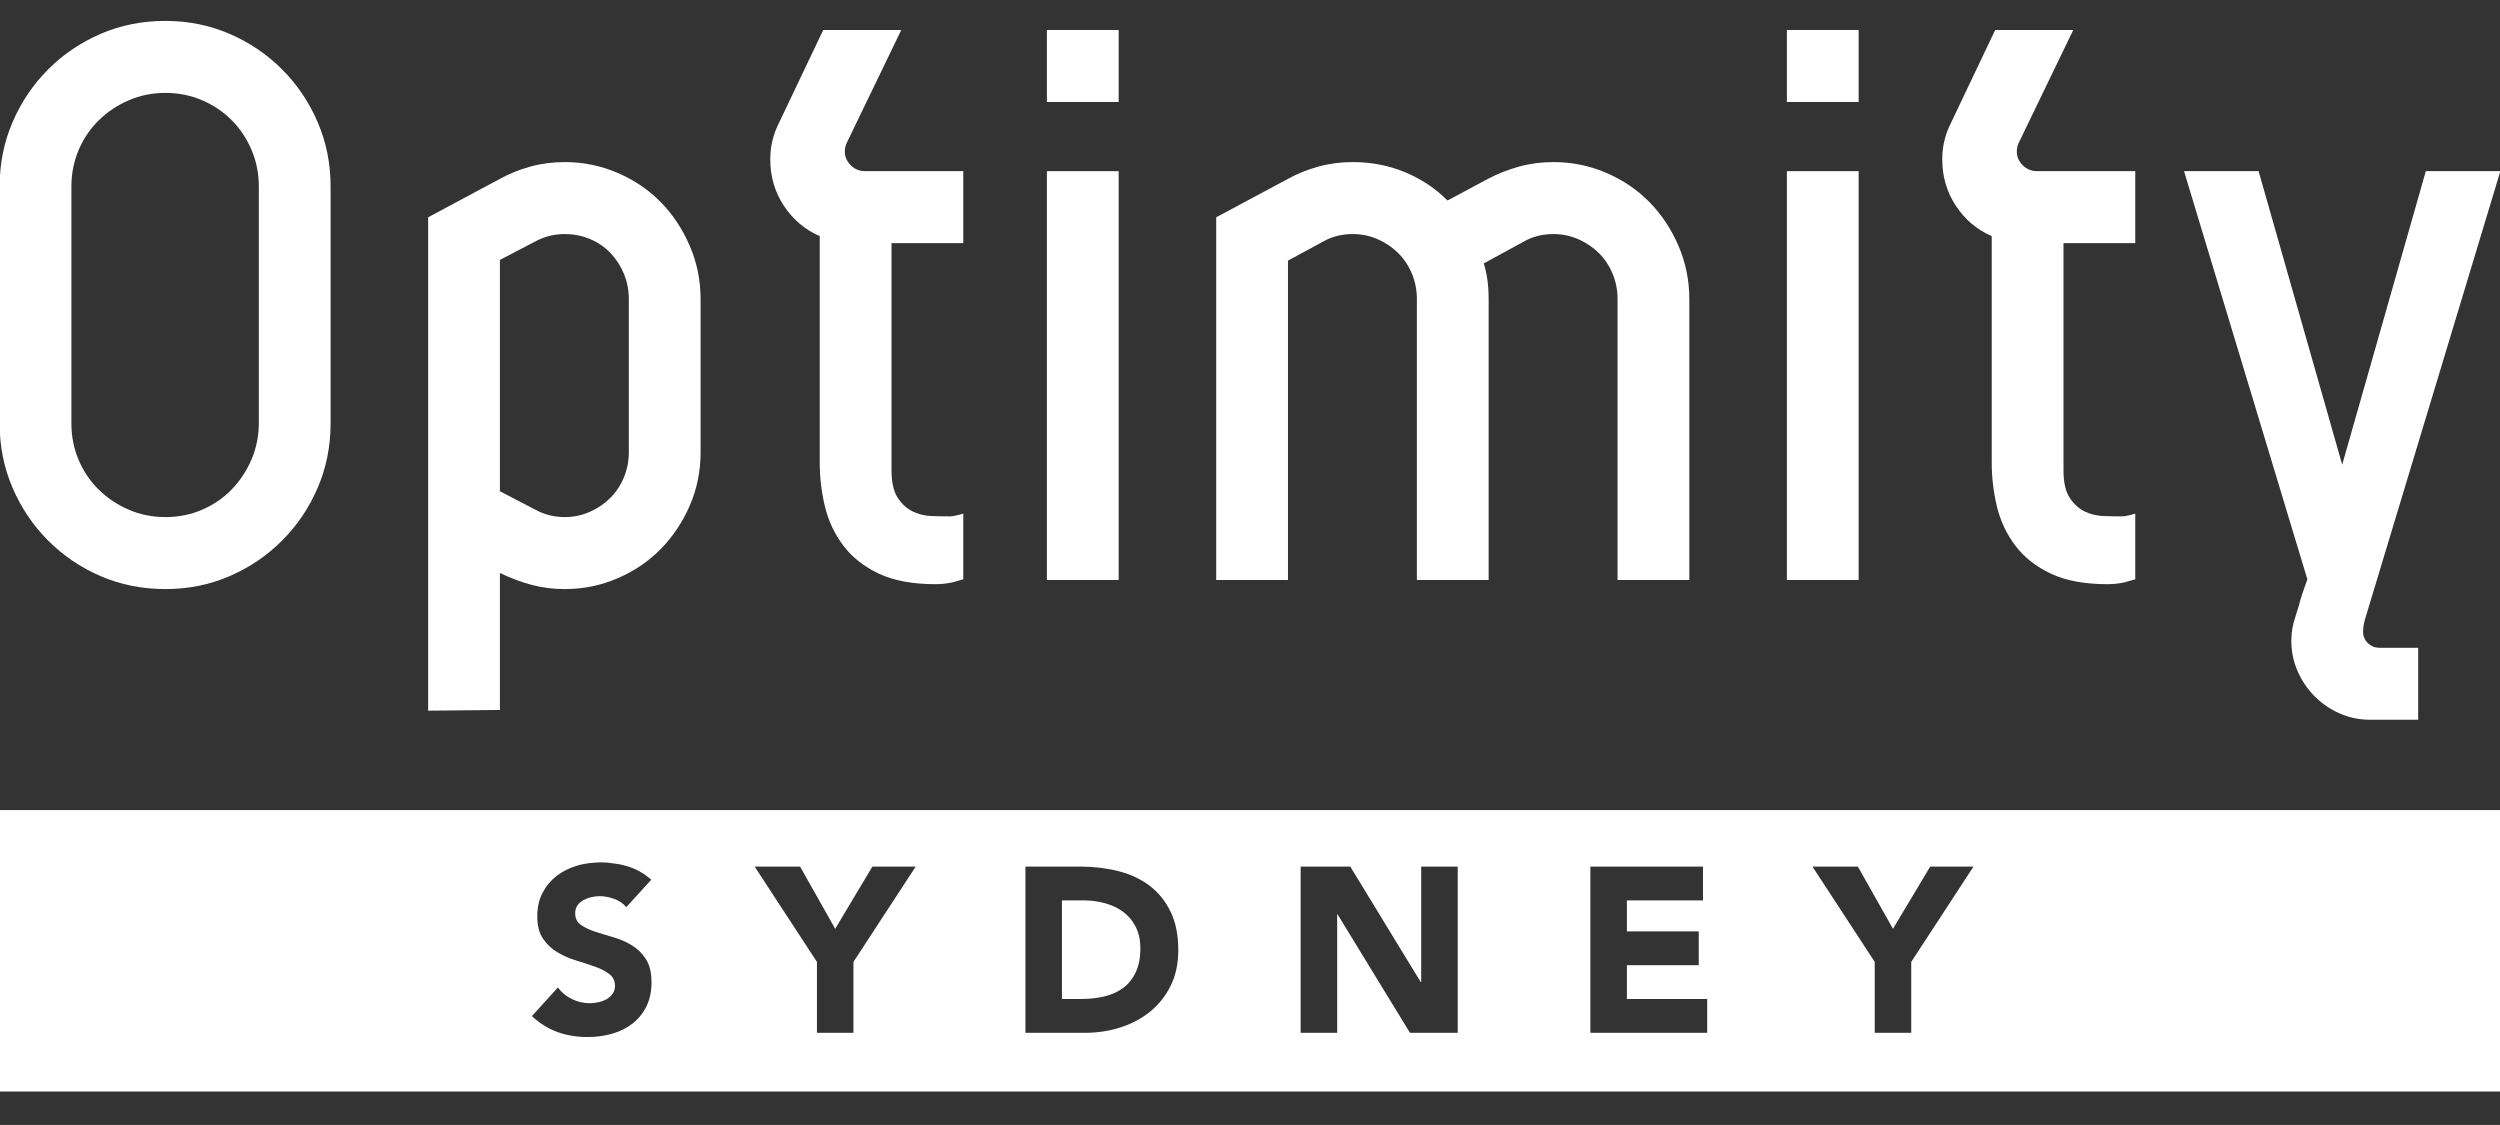 <?xml version="1.0" encoding="UTF-8"?>
<!DOCTYPE svg PUBLIC "-//W3C//DTD SVG 1.1//EN" "http://www.w3.org/Graphics/SVG/1.1/DTD/svg11.dtd">
<svg version="1.1" xmlns="http://www.w3.org/2000/svg" xmlns:xlink="http://www.w3.org/1999/xlink" x="0" y="0" width="400.032" height="180" viewBox="0, 0, 400.032, 180">
  <rect x="0" y="0" width="400.032" height="180" fill="#333333" stroke="none"/>
  <g id="Layer_1">
    <path d="M400.091,129.619 L400.091,174.654 L-0.059,174.654 L-0.059,129.619 L400.091,129.619 z M96.083,137.987 C94.807,138.032 93.525,138.141 92.3,138.531 Q90.464,139.076 89.06,140.166 Q87.655,141.255 86.812,142.871 Q85.969,144.486 85.969,146.627 Q85.969,148.844 86.887,150.196 Q87.805,151.549 89.191,152.375 Q90.577,153.202 92.187,153.69 Q93.798,154.179 95.184,154.667 Q96.57,155.156 97.488,155.851 Q98.405,156.546 98.405,157.748 Q98.405,158.462 98.05,158.988 Q97.694,159.514 97.113,159.852 Q96.533,160.19 95.802,160.359 Q95.072,160.528 94.36,160.528 Q92.899,160.528 91.532,159.87 Q90.165,159.213 89.266,158.011 L85.108,162.594 Q87.018,164.36 89.228,165.149 Q91.438,165.938 94.023,165.938 Q96.083,165.938 97.937,165.412 Q99.791,164.886 101.196,163.796 Q102.601,162.707 103.425,161.054 Q104.249,159.401 104.249,157.184 Q104.249,154.855 103.35,153.465 Q102.451,152.075 101.084,151.248 Q99.717,150.422 98.143,149.971 Q96.57,149.52 95.203,149.069 Q93.836,148.619 92.937,147.98 Q92.038,147.341 92.038,146.139 Q92.038,145.388 92.412,144.862 Q92.787,144.336 93.386,144.016 Q93.985,143.697 94.66,143.547 Q95.334,143.397 95.971,143.397 Q97.057,143.397 98.274,143.829 Q99.492,144.261 100.203,145.162 L104.211,140.767 Q102.526,139.264 100.428,138.625 C98.662,138.159 99.731,138.399 97.197,138.027 L96.083,137.987 z M272.498,138.663 L254.48,138.663 L254.48,165.262 L273.172,165.262 L273.172,159.852 L260.324,159.852 L260.324,154.442 L271.823,154.442 L271.823,149.032 L260.324,149.032 L260.324,144.073 L272.498,144.073 L272.498,138.663 z M172.847,138.663 L164.082,138.663 L164.082,165.262 L173.634,165.262 Q176.593,165.262 179.29,164.398 Q181.987,163.533 184.047,161.862 Q186.107,160.19 187.324,157.729 Q188.542,155.268 188.542,152.037 Q188.542,148.393 187.287,145.839 Q186.032,143.284 183.897,141.687 Q181.762,140.09 178.896,139.377 Q176.031,138.663 172.847,138.663 z M173.371,144.073 Q175.207,144.073 176.874,144.542 Q178.541,145.012 179.777,145.951 Q181.013,146.89 181.743,148.337 Q182.474,149.783 182.474,151.737 Q182.474,153.991 181.743,155.55 Q181.013,157.109 179.739,158.067 Q178.466,159.025 176.724,159.438 Q174.982,159.852 172.959,159.852 L169.925,159.852 L169.925,144.073 L173.371,144.073 z M128.022,138.663 L120.755,138.663 L130.719,153.916 L130.719,165.262 L136.563,165.262 L136.563,153.916 L146.526,138.663 L139.597,138.663 L133.641,148.619 L128.022,138.663 z M216.061,138.663 L208.12,138.663 L208.12,165.262 L213.963,165.262 L213.963,146.327 L214.038,146.327 L225.613,165.262 L233.254,165.262 L233.254,138.663 L227.411,138.663 L227.411,157.147 L227.336,157.147 L216.061,138.663 z M297.282,138.663 L290.016,138.663 L299.979,153.916 L299.979,165.262 L305.823,165.262 L305.823,153.916 L315.787,138.663 L308.857,138.663 L302.901,148.619 L297.282,138.663 z" fill="#FFFFFF"/>
    <g>
      <path d="M52.9,67.757 Q52.9,73.236 50.838,78.044 Q48.775,82.853 45.151,86.487 Q41.528,90.121 36.734,92.19 Q31.939,94.259 26.476,94.259 Q20.902,94.259 16.107,92.19 Q11.313,90.121 7.69,86.487 Q4.066,82.853 2.003,78.044 Q-0.059,73.236 -0.059,67.757 L-0.059,29.848 Q-0.059,24.369 2.003,19.561 Q4.066,14.752 7.69,11.118 Q11.313,7.484 16.107,5.415 Q20.902,3.346 26.476,3.346 Q31.939,3.346 36.734,5.415 Q41.528,7.484 45.151,11.118 Q48.775,14.752 50.838,19.561 Q52.9,24.369 52.9,29.848 z M41.416,67.757 L41.416,29.848 Q41.416,26.717 40.246,23.978 Q39.075,21.238 37.068,19.225 Q35.061,17.212 32.33,16.038 Q29.598,14.864 26.476,14.864 Q23.354,14.864 20.623,16.038 Q17.891,17.212 15.829,19.225 Q13.766,21.238 12.595,23.978 Q11.425,26.717 11.425,29.848 L11.425,67.757 Q11.425,70.888 12.595,73.627 Q13.766,76.367 15.829,78.38 Q17.891,80.393 20.623,81.567 Q23.354,82.741 26.476,82.741 Q29.598,82.741 32.33,81.567 Q35.061,80.393 37.068,78.324 Q39.075,76.255 40.246,73.516 Q41.416,70.776 41.416,67.645 z" fill="#FFFFFF"/>
      <path d="M112.103,72.341 Q112.103,76.926 110.375,80.896 Q108.647,84.866 105.748,87.829 Q102.849,90.792 98.836,92.526 Q94.822,94.259 90.362,94.259 Q87.575,94.259 85.066,93.588 Q82.558,92.917 79.993,91.687 L79.993,113.604 L68.509,113.716 L68.509,34.769 L79.993,28.618 Q82.223,27.388 84.843,26.661 Q87.463,25.935 90.362,25.935 Q94.822,25.935 98.836,27.668 Q102.849,29.401 105.748,32.364 Q108.647,35.328 110.375,39.353 Q112.103,43.379 112.103,47.852 z M100.619,47.852 Q100.619,45.727 99.839,43.826 Q99.059,41.925 97.665,40.472 Q96.271,39.018 94.376,38.235 Q92.48,37.452 90.362,37.452 Q87.798,37.452 85.568,38.682 L79.993,41.59 L79.993,78.603 L85.568,81.511 Q87.798,82.741 90.362,82.741 Q92.48,82.741 94.376,81.902 Q96.271,81.064 97.665,79.666 Q99.059,78.268 99.839,76.367 Q100.619,74.466 100.619,72.341 z" fill="#FFFFFF"/>
      <path d="M154.136,92.693 Q153.356,92.917 152.575,93.141 Q151.238,93.476 149.677,93.476 Q144.213,93.476 140.646,91.799 Q137.078,90.121 134.959,87.326 Q132.841,84.53 132.005,81.064 Q131.169,77.597 131.169,74.019 L131.169,37.788 Q127.601,36.222 125.427,32.924 Q123.253,29.625 123.253,25.487 Q123.253,22.468 124.591,19.784 L131.726,4.8 L144.213,4.8 L135.517,22.804 Q135.182,23.474 135.182,24.257 Q135.182,25.487 136.13,26.438 Q137.078,27.388 138.416,27.388 L154.136,27.388 L154.136,38.906 L142.653,38.906 L142.653,75.249 Q142.653,78.156 143.656,79.666 Q144.659,81.175 146.053,81.846 Q147.447,82.517 149.063,82.573 Q150.68,82.629 152.018,82.629 Q152.464,82.629 153.356,82.406 Q153.802,82.294 154.136,82.182 z" fill="#FFFFFF"/>
      <path d="M178.999,16.318 L167.516,16.318 L167.516,4.8 L178.999,4.8 z M178.999,92.805 L167.516,92.805 L167.516,27.388 L178.999,27.388 z" fill="#FFFFFF"/>
      <path d="M258.829,92.805 L258.829,47.852 Q258.829,45.727 258.048,43.826 Q257.268,41.925 255.874,40.528 Q254.481,39.13 252.585,38.291 Q250.69,37.452 248.571,37.452 Q245.896,37.452 243.777,38.682 L237.422,42.149 Q238.202,44.609 238.202,47.852 L238.202,92.805 L226.719,92.805 L226.719,47.852 Q226.719,45.727 225.938,43.826 Q225.158,41.925 223.764,40.528 Q222.37,39.13 220.475,38.291 Q218.58,37.452 216.461,37.452 Q213.785,37.452 211.667,38.682 L206.092,41.702 L206.092,92.805 L194.609,92.805 L194.609,34.769 L206.092,28.618 Q208.322,27.388 210.942,26.661 Q213.562,25.935 216.461,25.935 Q220.921,25.935 224.823,27.556 Q228.726,29.177 231.624,32.085 L238.091,28.618 Q240.432,27.388 243.052,26.661 Q245.673,25.935 248.571,25.935 Q253.031,25.935 257.045,27.668 Q261.059,29.401 263.957,32.364 Q266.856,35.328 268.584,39.353 Q270.313,43.379 270.313,47.852 L270.313,92.805 z" fill="#FFFFFF"/>
      <path d="M297.406,16.318 L285.922,16.318 L285.922,4.8 L297.406,4.8 z M297.406,92.805 L285.922,92.805 L285.922,27.388 L297.406,27.388 z" fill="#FFFFFF"/>
      <path d="M341.669,92.693 Q340.888,92.917 340.108,93.141 Q338.77,93.476 337.209,93.476 Q331.746,93.476 328.178,91.799 Q324.61,90.121 322.492,87.326 Q320.373,84.53 319.537,81.064 Q318.701,77.597 318.701,74.019 L318.701,37.788 Q315.133,36.222 312.959,32.924 Q310.785,29.625 310.785,25.487 Q310.785,22.468 312.123,19.784 L319.258,4.8 L331.746,4.8 L323.049,22.804 Q322.715,23.474 322.715,24.257 Q322.715,25.487 323.662,26.438 Q324.61,27.388 325.948,27.388 L341.669,27.388 L341.669,38.906 L330.185,38.906 L330.185,75.249 Q330.185,78.156 331.188,79.666 Q332.192,81.175 333.585,81.846 Q334.979,82.517 336.596,82.573 Q338.212,82.629 339.55,82.629 Q339.996,82.629 340.888,82.406 Q341.334,82.294 341.669,82.182 z" fill="#FFFFFF"/>
      <path d="M378.573,98.62 Q378.35,99.291 378.238,99.906 Q378.127,100.521 378.127,101.08 Q378.127,102.198 378.907,102.925 Q379.688,103.652 380.691,103.652 L386.935,103.652 L386.935,115.17 L379.242,115.17 Q376.677,115.17 374.392,114.163 Q372.106,113.157 370.378,111.424 Q368.65,109.69 367.646,107.398 Q366.643,105.106 366.643,102.534 Q366.643,100.521 367.312,98.62 Q367.535,97.837 367.869,96.831 Q368.092,95.936 368.427,94.93 Q368.761,93.923 369.207,92.693 L349.473,27.388 L361.403,27.388 L374.782,74.354 L388.161,27.388 L400.091,27.388 z" fill="#FFFFFF"/>
    </g>
  </g>
</svg>
